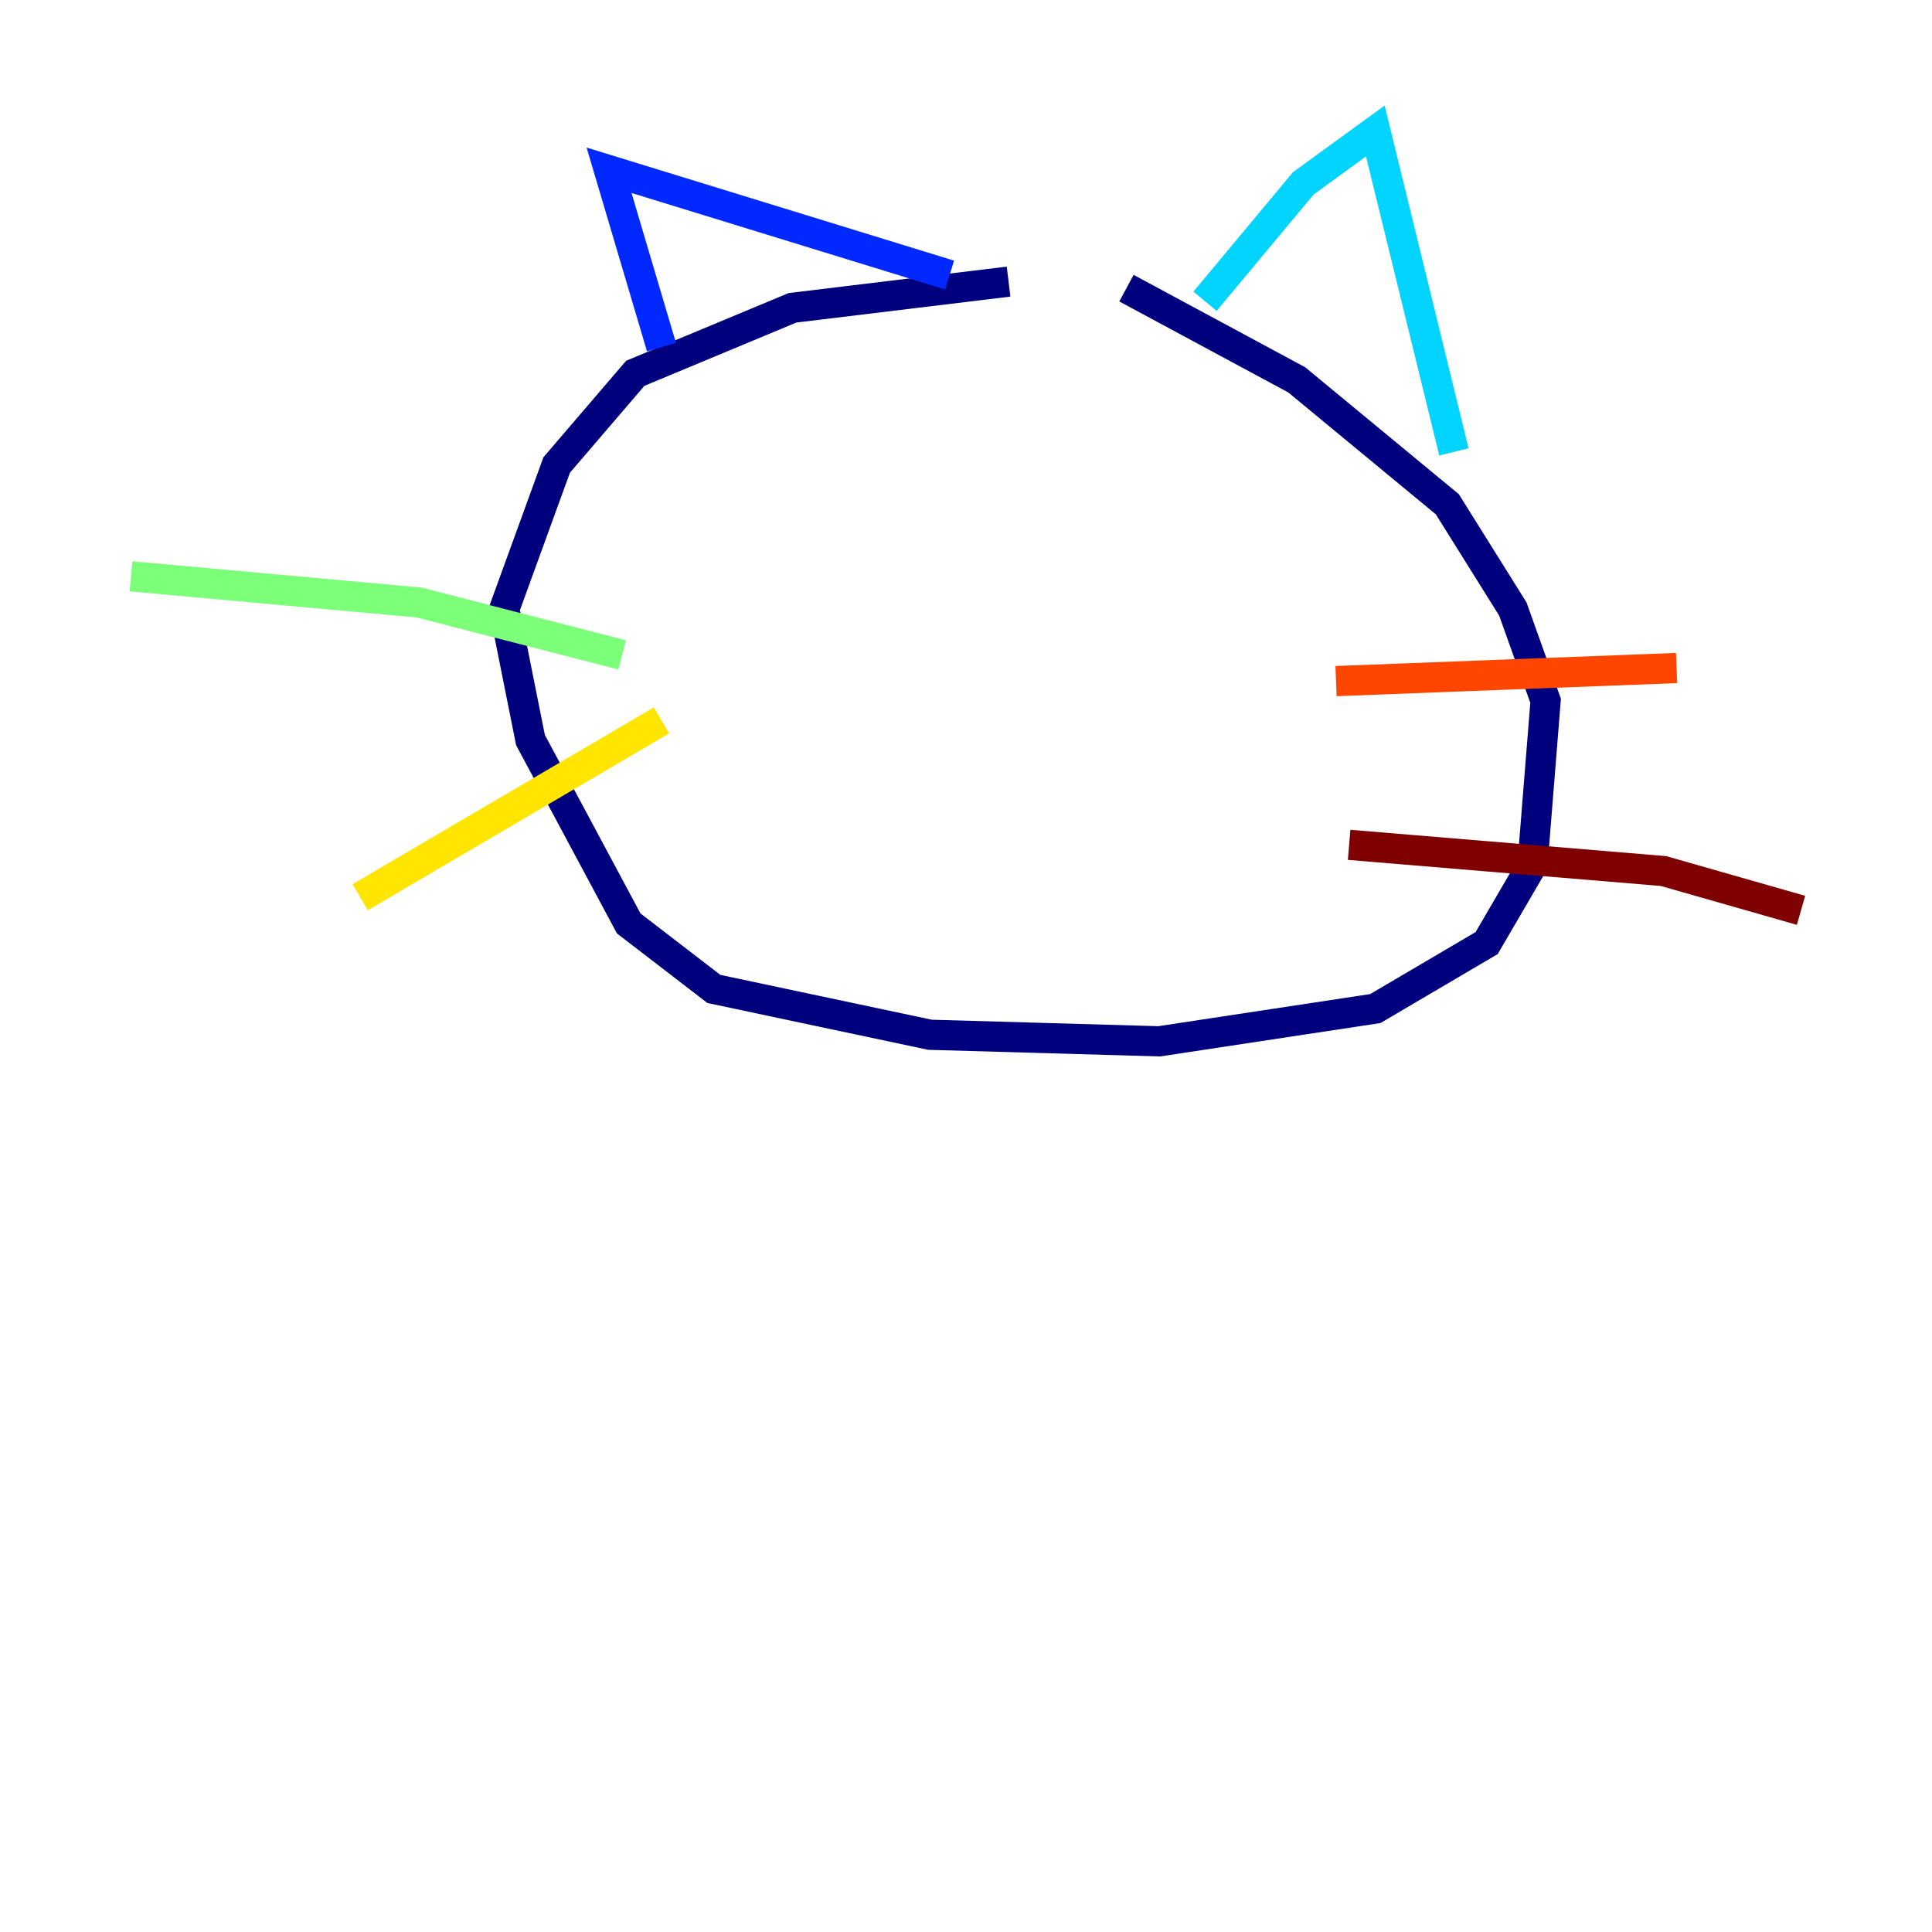 <?xml version="1.0" encoding="utf-8" ?>
<svg baseProfile="tiny" height="128" version="1.2" viewBox="0,0,128,128" width="128" xmlns="http://www.w3.org/2000/svg" xmlns:ev="http://www.w3.org/2001/xml-events" xmlns:xlink="http://www.w3.org/1999/xlink"><defs /><polyline fill="none" points="66.82,18.658 52.502,20.393 42.088,24.732 36.881,30.807 33.41,40.352 35.146,49.031 41.654,61.18 47.295,65.519 61.614,68.556 76.8,68.99 91.119,66.82 98.495,62.481 101.532,57.275 102.4,46.427 100.231,40.352 95.891,33.41 85.912,25.166 74.63,19.091" stroke="#00007f" stroke-width="2" /><polyline fill="none" points="43.824,22.997 40.352,11.281 62.915,18.224" stroke="#0028ff" stroke-width="2" /><polyline fill="none" points="79.837,19.959 86.346,12.149 91.119,8.678 96.325,29.939" stroke="#00d4ff" stroke-width="2" /><polyline fill="none" points="41.22,43.39 27.77,39.919 8.678,38.183" stroke="#7cff79" stroke-width="2" /><polyline fill="none" points="43.824,47.729 23.864,59.444" stroke="#ffe500" stroke-width="2" /><polyline fill="none" points="88.515,45.125 111.078,44.258" stroke="#ff4600" stroke-width="2" /><polyline fill="none" points="89.383,55.973 110.21,57.709 119.322,60.312" stroke="#7f0000" stroke-width="2" /></svg>